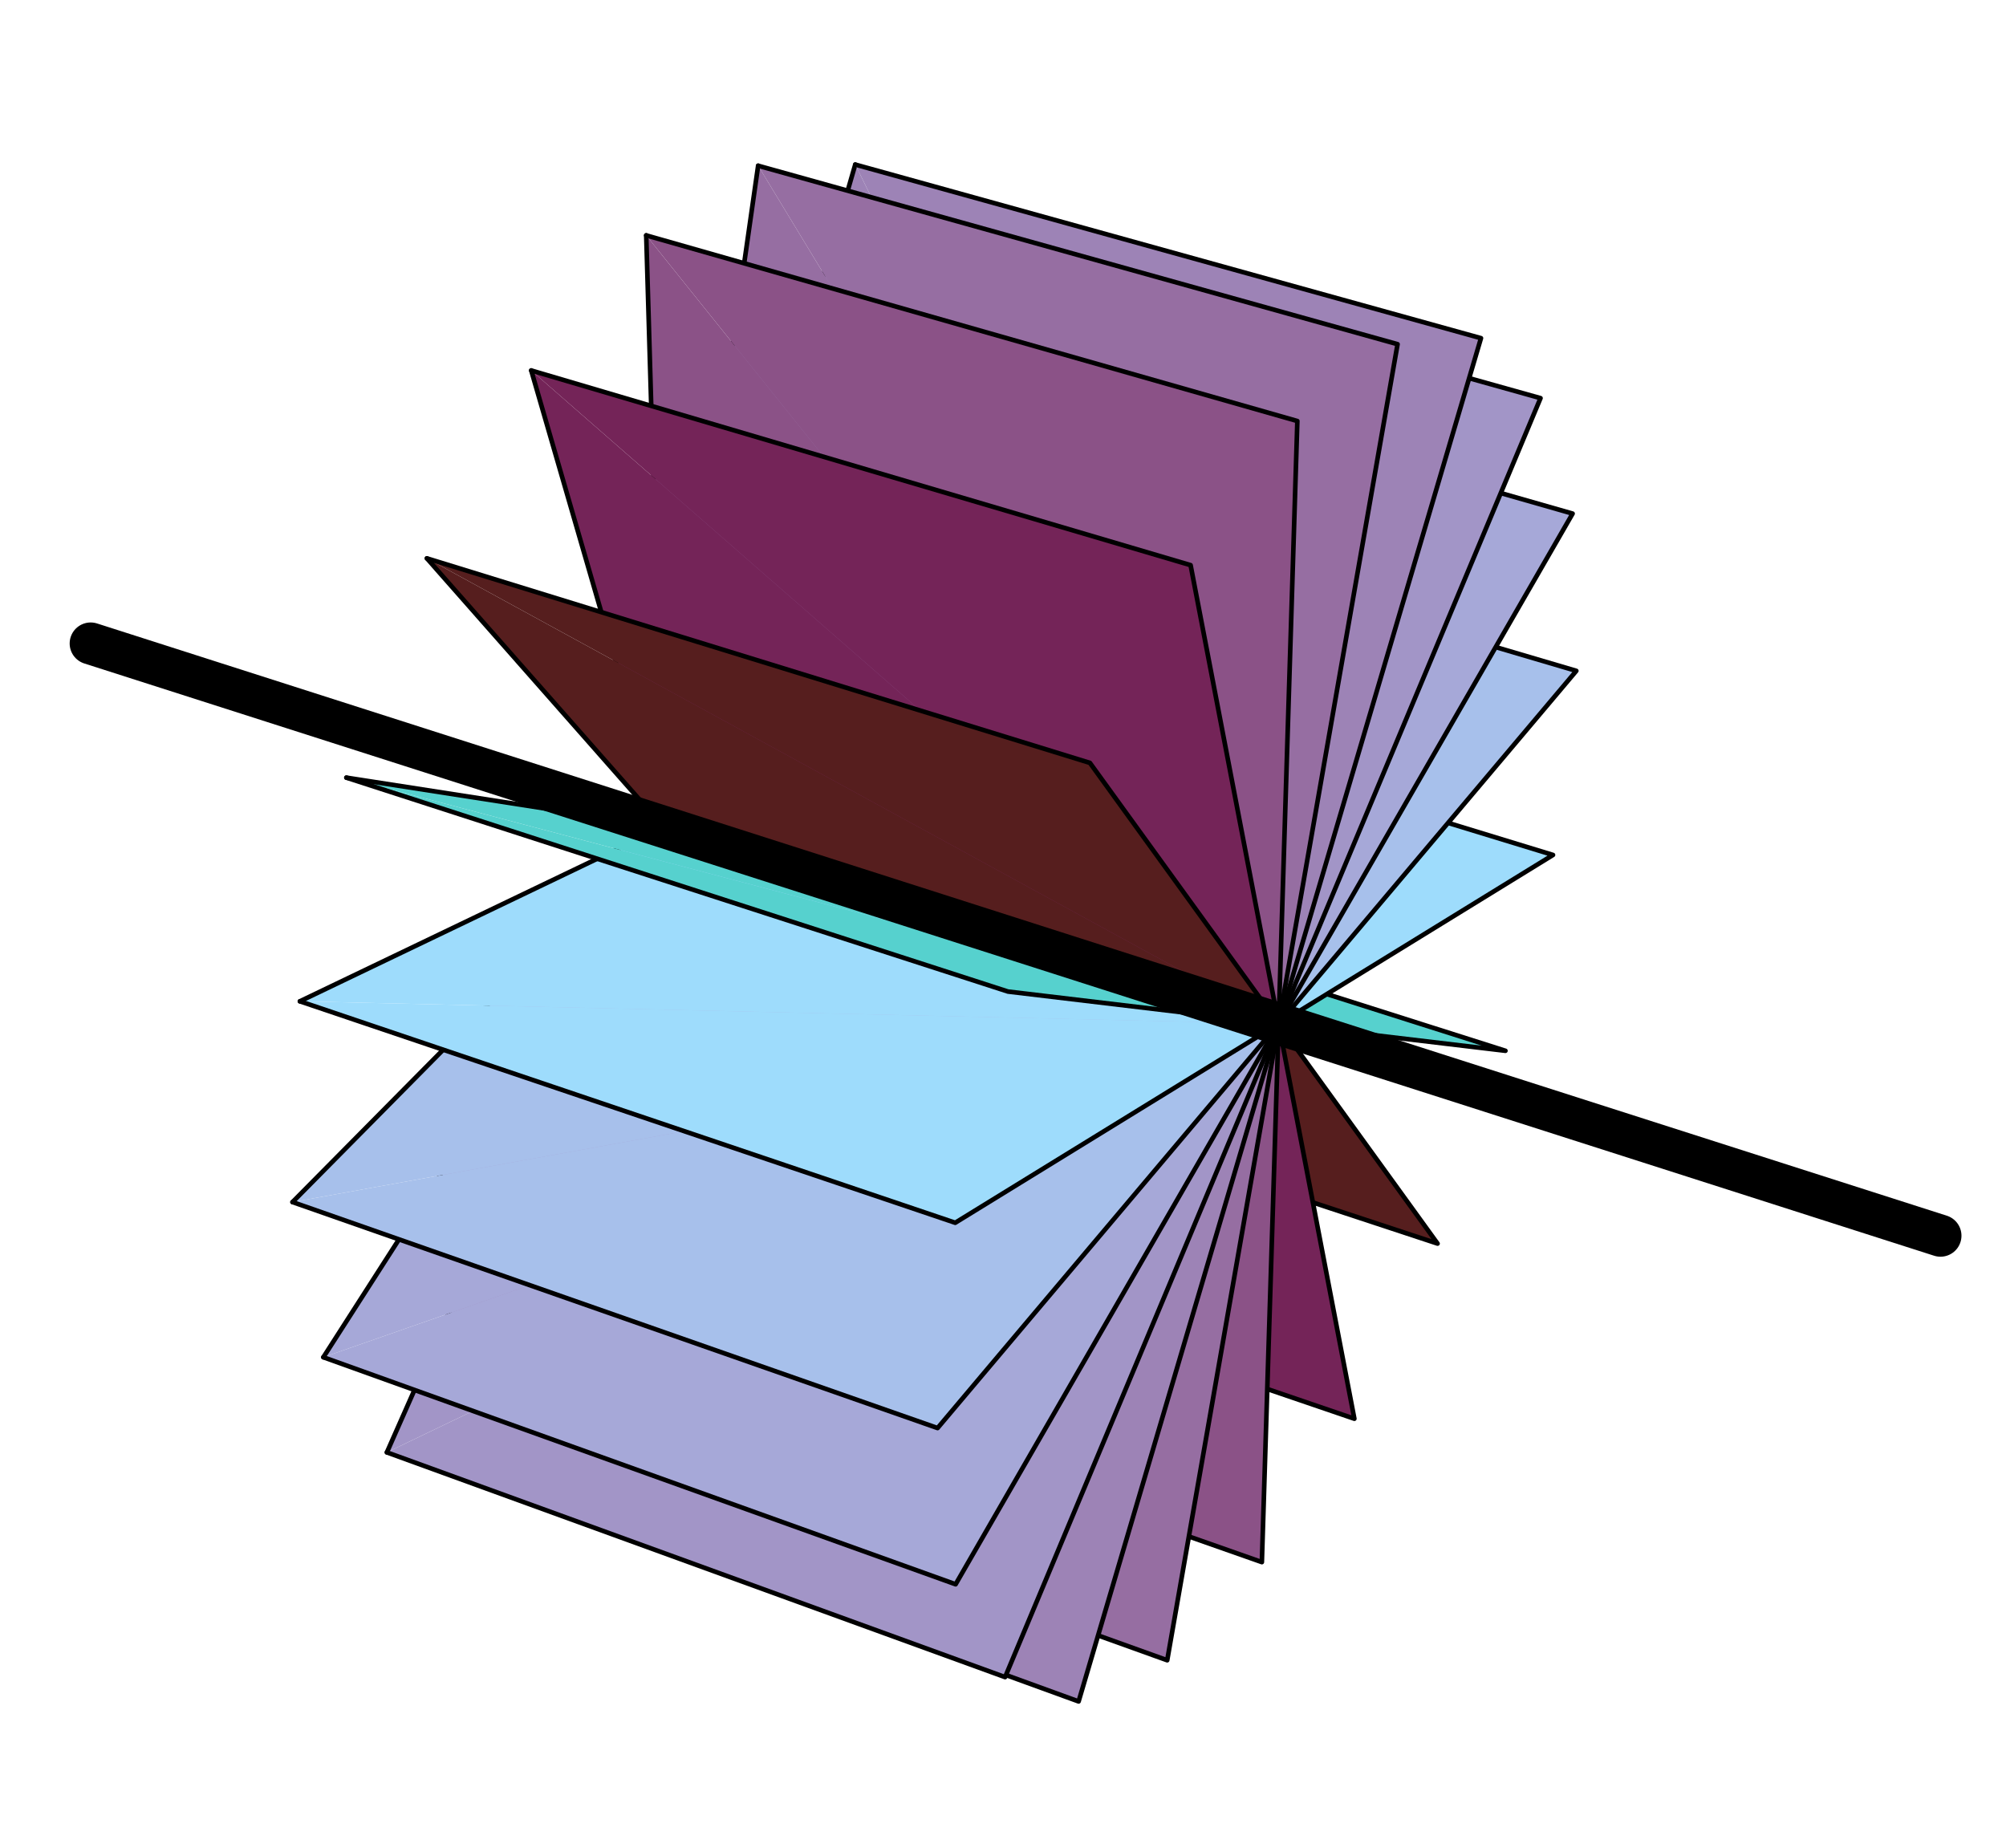 <?xml version="1.0" encoding="UTF-8"?>
<svg xmlns="http://www.w3.org/2000/svg" xmlns:xlink="http://www.w3.org/1999/xlink" width="218.06" height="200.88" viewBox="0 0 218.06 200.88">
<path fill-rule="nonzero" fill="rgb(33.789%, 81.834%, 80.859%)" fill-opacity="1" stroke-width="5" stroke-linecap="round" stroke-linejoin="round" stroke="rgb(0%, 0%, 0%)" stroke-opacity="1" stroke-miterlimit="10" d="M 1389.911 891.036 L 721.338 1105.041 L 1012.235 1059.886 " transform="matrix(0.1, 0, 0, -0.1, 0, 200.389)"/>
<path fill-rule="nonzero" fill="rgb(33.789%, 81.834%, 80.859%)" fill-opacity="1" stroke-width="5" stroke-linecap="round" stroke-linejoin="round" stroke="rgb(0%, 0%, 0%)" stroke-opacity="1" stroke-miterlimit="10" d="M 1012.235 1059.886 L 1636.477 861.692 L 1389.911 891.036 " transform="matrix(0.1, 0, 0, -0.1, 0, 200.389)"/>
<path fill-rule="nonzero" fill="rgb(33.69%, 12.01%, 12.01%)" fill-opacity="1" stroke-width="5" stroke-linecap="round" stroke-linejoin="round" stroke="rgb(0%, 0%, 0%)" stroke-opacity="1" stroke-miterlimit="10" d="M 1389.911 891.036 L 721.338 1105.041 L 939.462 857.651 " transform="matrix(0.1, 0, 0, -0.1, 0, 200.389)"/>
<path fill-rule="nonzero" fill="rgb(33.69%, 12.01%, 12.01%)" fill-opacity="1" stroke-width="5" stroke-linecap="round" stroke-linejoin="round" stroke="rgb(0%, 0%, 0%)" stroke-opacity="1" stroke-miterlimit="10" d="M 939.462 857.651 L 1562.684 652.12 L 1389.911 891.036 " transform="matrix(0.1, 0, 0, -0.1, 0, 200.389)"/>
<path fill-rule="nonzero" fill="rgb(61.914%, 86.327%, 98.827%)" fill-opacity="1" stroke-width="5" stroke-linecap="round" stroke-linejoin="round" stroke="rgb(0%, 0%, 0%)" stroke-opacity="1" stroke-miterlimit="10" d="M 1389.911 891.036 L 721.338 1105.041 L 1058.842 1266.907 " transform="matrix(0.1, 0, 0, -0.1, 0, 200.389)"/>
<path fill-rule="nonzero" fill="rgb(61.914%, 86.327%, 98.827%)" fill-opacity="1" stroke-width="5" stroke-linecap="round" stroke-linejoin="round" stroke="rgb(0%, 0%, 0%)" stroke-opacity="1" stroke-miterlimit="10" d="M 1058.842 1266.907 L 1688.184 1074.558 L 1389.911 891.036 " transform="matrix(0.1, 0, 0, -0.1, 0, 200.389)"/>
<path fill-rule="nonzero" fill="rgb(45.605%, 14.404%, 34.692%)" fill-opacity="1" stroke-width="5" stroke-linecap="round" stroke-linejoin="round" stroke="rgb(0%, 0%, 0%)" stroke-opacity="1" stroke-miterlimit="10" d="M 1389.911 891.036 L 721.338 1105.041 L 845.896 675.541 " transform="matrix(0.1, 0, 0, -0.1, 0, 200.389)"/>
<path fill-rule="nonzero" fill="rgb(45.605%, 14.404%, 34.692%)" fill-opacity="1" stroke-width="5" stroke-linecap="round" stroke-linejoin="round" stroke="rgb(0%, 0%, 0%)" stroke-opacity="1" stroke-miterlimit="10" d="M 845.896 675.541 L 1472.257 461.733 L 1389.911 891.036 " transform="matrix(0.1, 0, 0, -0.1, 0, 200.389)"/>
<path fill-rule="nonzero" fill="rgb(65.625%, 75.194%, 91.992%)" fill-opacity="1" stroke-width="5" stroke-linecap="round" stroke-linejoin="round" stroke="rgb(0%, 0%, 0%)" stroke-opacity="1" stroke-miterlimit="10" d="M 1389.911 891.036 L 721.338 1105.041 L 1075.279 1462.827 " transform="matrix(0.1, 0, 0, -0.1, 0, 200.389)"/>
<path fill-rule="nonzero" fill="rgb(65.625%, 75.194%, 91.992%)" fill-opacity="1" stroke-width="5" stroke-linecap="round" stroke-linejoin="round" stroke="rgb(0%, 0%, 0%)" stroke-opacity="1" stroke-miterlimit="10" d="M 1075.279 1462.827 L 1713.527 1274.675 L 1389.911 891.036 " transform="matrix(0.1, 0, 0, -0.1, 0, 200.389)"/>
<path fill-rule="nonzero" fill="rgb(54.492%, 32.397%, 53.125%)" fill-opacity="1" stroke-width="5" stroke-linecap="round" stroke-linejoin="round" stroke="rgb(0%, 0%, 0%)" stroke-opacity="1" stroke-miterlimit="10" d="M 1389.911 891.036 L 721.338 1105.041 L 738.286 528.504 " transform="matrix(0.1, 0, 0, -0.1, 0, 200.389)"/>
<path fill-rule="nonzero" fill="rgb(54.492%, 32.397%, 53.125%)" fill-opacity="1" stroke-width="5" stroke-linecap="round" stroke-linejoin="round" stroke="rgb(0%, 0%, 0%)" stroke-opacity="1" stroke-miterlimit="10" d="M 738.286 528.504 L 1371.708 305.868 L 1389.911 891.036 " transform="matrix(0.1, 0, 0, -0.1, 0, 200.389)"/>
<path fill-rule="nonzero" fill="rgb(65.039%, 66.014%, 84.569%)" fill-opacity="1" stroke-width="5" stroke-linecap="round" stroke-linejoin="round" stroke="rgb(0%, 0%, 0%)" stroke-opacity="1" stroke-miterlimit="10" d="M 1389.911 891.036 L 721.338 1105.041 L 1059.116 1631.559 " transform="matrix(0.1, 0, 0, -0.1, 0, 200.389)"/>
<path fill-rule="nonzero" fill="rgb(65.039%, 66.014%, 84.569%)" fill-opacity="1" stroke-width="5" stroke-linecap="round" stroke-linejoin="round" stroke="rgb(0%, 0%, 0%)" stroke-opacity="1" stroke-miterlimit="10" d="M 1059.116 1631.559 L 1709.486 1445.604 L 1389.911 891.036 " transform="matrix(0.1, 0, 0, -0.1, 0, 200.389)"/>
<path fill-rule="nonzero" fill="rgb(58.789%, 43.188%, 63.672%)" fill-opacity="1" stroke-width="5" stroke-linecap="round" stroke-linejoin="round" stroke="rgb(0%, 0%, 0%)" stroke-opacity="1" stroke-miterlimit="10" d="M 1389.911 891.036 L 721.338 1105.041 L 624.909 430.387 " transform="matrix(0.1, 0, 0, -0.1, 0, 200.389)"/>
<path fill-rule="nonzero" fill="rgb(58.789%, 43.188%, 63.672%)" fill-opacity="1" stroke-width="5" stroke-linecap="round" stroke-linejoin="round" stroke="rgb(0%, 0%, 0%)" stroke-opacity="1" stroke-miterlimit="10" d="M 624.909 430.387 L 1268.805 199.2 L 1389.911 891.036 " transform="matrix(0.1, 0, 0, -0.1, 0, 200.389)"/>
<path fill-rule="nonzero" fill="rgb(63.477%, 58.397%, 77.93%)" fill-opacity="1" stroke-width="5" stroke-linecap="round" stroke-linejoin="round" stroke="rgb(0%, 0%, 0%)" stroke-opacity="1" stroke-miterlimit="10" d="M 1389.911 891.036 L 721.338 1105.041 L 1009.882 1757.176 " transform="matrix(0.1, 0, 0, -0.1, 0, 200.389)"/>
<path fill-rule="nonzero" fill="rgb(63.477%, 58.397%, 77.93%)" fill-opacity="1" stroke-width="5" stroke-linecap="round" stroke-linejoin="round" stroke="rgb(0%, 0%, 0%)" stroke-opacity="1" stroke-miterlimit="10" d="M 1009.882 1757.176 L 1674.61 1571.104 L 1389.911 891.036 " transform="matrix(0.1, 0, 0, -0.1, 0, 200.389)"/>
<path fill-rule="nonzero" fill="rgb(61.522%, 51.172%, 71.484%)" fill-opacity="1" stroke-width="5" stroke-linecap="round" stroke-linejoin="round" stroke="rgb(0%, 0%, 0%)" stroke-opacity="1" stroke-miterlimit="10" d="M 1389.911 891.036 L 721.338 1105.041 L 515.376 393.196 " transform="matrix(0.1, 0, 0, -0.1, 0, 200.389)"/>
<path fill-rule="nonzero" fill="rgb(61.522%, 51.172%, 71.484%)" fill-opacity="1" stroke-width="5" stroke-linecap="round" stroke-linejoin="round" stroke="rgb(0%, 0%, 0%)" stroke-opacity="1" stroke-miterlimit="10" d="M 515.376 393.196 L 1172.494 154.437 L 1389.911 891.036 " transform="matrix(0.1, 0, 0, -0.1, 0, 200.389)"/>
<path fill-rule="nonzero" fill="rgb(63.477%, 58.397%, 77.93%)" fill-opacity="1" stroke-width="5" stroke-linecap="round" stroke-linejoin="round" stroke="rgb(0%, 0%, 0%)" stroke-opacity="1" stroke-miterlimit="10" d="M 1389.911 891.036 L 721.338 1105.041 L 420.555 425.17 " transform="matrix(0.1, 0, 0, -0.1, 0, 200.389)"/>
<path fill-rule="nonzero" fill="rgb(65.039%, 66.014%, 84.569%)" fill-opacity="1" stroke-width="5" stroke-linecap="round" stroke-linejoin="round" stroke="rgb(0%, 0%, 0%)" stroke-opacity="1" stroke-miterlimit="10" d="M 1389.911 891.036 L 721.338 1105.041 L 351.509 528.582 " transform="matrix(0.1, 0, 0, -0.1, 0, 200.389)"/>
<path fill-rule="nonzero" fill="rgb(65.625%, 75.194%, 91.992%)" fill-opacity="1" stroke-width="5" stroke-linecap="round" stroke-linejoin="round" stroke="rgb(0%, 0%, 0%)" stroke-opacity="1" stroke-miterlimit="10" d="M 1389.911 891.036 L 721.338 1105.041 L 317.966 697.236 " transform="matrix(0.1, 0, 0, -0.1, 0, 200.389)"/>
<path fill-rule="nonzero" fill="rgb(61.914%, 86.327%, 98.827%)" fill-opacity="1" stroke-width="5" stroke-linecap="round" stroke-linejoin="round" stroke="rgb(0%, 0%, 0%)" stroke-opacity="1" stroke-miterlimit="10" d="M 1389.911 891.036 L 721.338 1105.041 L 326.009 915.477 " transform="matrix(0.1, 0, 0, -0.1, 0, 200.389)"/>
<path fill-rule="nonzero" fill="rgb(33.789%, 81.834%, 80.859%)" fill-opacity="1" stroke-width="5" stroke-linecap="round" stroke-linejoin="round" stroke="rgb(0%, 0%, 0%)" stroke-opacity="1" stroke-miterlimit="10" d="M 1389.911 891.036 L 721.338 1105.041 L 376.538 1158.591 " transform="matrix(0.1, 0, 0, -0.1, 0, 200.389)"/>
<path fill-rule="nonzero" fill="rgb(61.522%, 51.172%, 71.484%)" fill-opacity="1" stroke-width="5" stroke-linecap="round" stroke-linejoin="round" stroke="rgb(0%, 0%, 0%)" stroke-opacity="1" stroke-miterlimit="10" d="M 1389.911 891.036 L 721.338 1105.041 L 929.694 1825.006 " transform="matrix(0.1, 0, 0, -0.1, 0, 200.389)"/>
<path fill-rule="nonzero" fill="rgb(58.789%, 43.188%, 63.672%)" fill-opacity="1" stroke-width="5" stroke-linecap="round" stroke-linejoin="round" stroke="rgb(0%, 0%, 0%)" stroke-opacity="1" stroke-miterlimit="10" d="M 1389.911 891.036 L 721.338 1105.041 L 824.123 1823.751 " transform="matrix(0.1, 0, 0, -0.1, 0, 200.389)"/>
<path fill-rule="nonzero" fill="rgb(54.492%, 32.397%, 53.125%)" fill-opacity="1" stroke-width="5" stroke-linecap="round" stroke-linejoin="round" stroke="rgb(0%, 0%, 0%)" stroke-opacity="1" stroke-miterlimit="10" d="M 1389.911 891.036 L 721.338 1105.041 L 702.468 1748.035 " transform="matrix(0.1, 0, 0, -0.1, 0, 200.389)"/>
<path fill-rule="nonzero" fill="rgb(45.605%, 14.404%, 34.692%)" fill-opacity="1" stroke-width="5" stroke-linecap="round" stroke-linejoin="round" stroke="rgb(0%, 0%, 0%)" stroke-opacity="1" stroke-miterlimit="10" d="M 1389.911 891.036 L 721.338 1105.041 L 577.479 1601.194 " transform="matrix(0.1, 0, 0, -0.1, 0, 200.389)"/>
<path fill-rule="nonzero" fill="rgb(33.69%, 12.01%, 12.01%)" fill-opacity="1" stroke-width="5" stroke-linecap="round" stroke-linejoin="round" stroke="rgb(0%, 0%, 0%)" stroke-opacity="1" stroke-miterlimit="10" d="M 1389.911 891.036 L 721.338 1105.041 L 464.062 1396.958 " transform="matrix(0.1, 0, 0, -0.1, 0, 200.389)"/>
<path fill-rule="nonzero" fill="rgb(61.522%, 51.172%, 71.484%)" fill-opacity="1" stroke-width="5" stroke-linecap="round" stroke-linejoin="round" stroke="rgb(0%, 0%, 0%)" stroke-opacity="1" stroke-miterlimit="10" d="M 929.694 1825.006 L 1609.879 1636.305 L 1389.911 891.036 " transform="matrix(0.1, 0, 0, -0.1, 0, 200.389)"/>
<path fill-rule="nonzero" fill="rgb(63.477%, 58.397%, 77.93%)" fill-opacity="1" stroke-width="5" stroke-linecap="round" stroke-linejoin="round" stroke="rgb(0%, 0%, 0%)" stroke-opacity="1" stroke-miterlimit="10" d="M 420.555 425.17 L 1092.58 180.879 L 1389.911 891.036 " transform="matrix(0.1, 0, 0, -0.1, 0, 200.389)"/>
<path fill-rule="nonzero" fill="rgb(58.789%, 43.188%, 63.672%)" fill-opacity="1" stroke-width="5" stroke-linecap="round" stroke-linejoin="round" stroke="rgb(0%, 0%, 0%)" stroke-opacity="1" stroke-miterlimit="10" d="M 824.123 1823.751 L 1519.216 1629.754 L 1389.911 891.036 " transform="matrix(0.1, 0, 0, -0.1, 0, 200.389)"/>
<path fill-rule="nonzero" fill="rgb(65.039%, 66.014%, 84.569%)" fill-opacity="1" stroke-width="5" stroke-linecap="round" stroke-linejoin="round" stroke="rgb(0%, 0%, 0%)" stroke-opacity="1" stroke-miterlimit="10" d="M 351.509 528.582 L 1038.795 281.781 L 1389.911 891.036 " transform="matrix(0.1, 0, 0, -0.1, 0, 200.389)"/>
<path fill-rule="nonzero" fill="rgb(65.625%, 75.194%, 91.992%)" fill-opacity="1" stroke-width="5" stroke-linecap="round" stroke-linejoin="round" stroke="rgb(0%, 0%, 0%)" stroke-opacity="1" stroke-miterlimit="10" d="M 317.966 697.236 L 1019.179 451.611 L 1389.911 891.036 " transform="matrix(0.1, 0, 0, -0.1, 0, 200.389)"/>
<path fill-rule="nonzero" fill="rgb(61.914%, 86.327%, 98.827%)" fill-opacity="1" stroke-width="5" stroke-linecap="round" stroke-linejoin="round" stroke="rgb(0%, 0%, 0%)" stroke-opacity="1" stroke-miterlimit="10" d="M 326.009 915.477 L 1038.363 674.756 L 1389.911 891.036 " transform="matrix(0.1, 0, 0, -0.1, 0, 200.389)"/>
<path fill-rule="nonzero" fill="rgb(33.789%, 81.834%, 80.859%)" fill-opacity="1" stroke-width="5" stroke-linecap="round" stroke-linejoin="round" stroke="rgb(0%, 0%, 0%)" stroke-opacity="1" stroke-miterlimit="10" d="M 376.538 1158.591 L 1095.719 926.069 L 1389.911 891.036 " transform="matrix(0.1, 0, 0, -0.1, 0, 200.389)"/>
<path fill-rule="nonzero" fill="rgb(54.492%, 32.397%, 53.125%)" fill-opacity="1" stroke-width="5" stroke-linecap="round" stroke-linejoin="round" stroke="rgb(0%, 0%, 0%)" stroke-opacity="1" stroke-miterlimit="10" d="M 702.468 1748.035 L 1410.272 1546.231 L 1389.911 891.036 " transform="matrix(0.1, 0, 0, -0.1, 0, 200.389)"/>
<path fill-rule="nonzero" fill="rgb(45.605%, 14.404%, 34.692%)" fill-opacity="1" stroke-width="5" stroke-linecap="round" stroke-linejoin="round" stroke="rgb(0%, 0%, 0%)" stroke-opacity="1" stroke-miterlimit="10" d="M 577.479 1601.194 L 1294.227 1389.582 L 1389.911 891.036 " transform="matrix(0.1, 0, 0, -0.1, 0, 200.389)"/>
<path fill-rule="nonzero" fill="rgb(33.69%, 12.01%, 12.01%)" fill-opacity="1" stroke-width="5" stroke-linecap="round" stroke-linejoin="round" stroke="rgb(0%, 0%, 0%)" stroke-opacity="1" stroke-miterlimit="10" d="M 464.062 1396.958 L 1184.773 1174.636 L 1389.911 891.036 " transform="matrix(0.1, 0, 0, -0.1, 0, 200.389)"/>
<path fill="none" stroke-width="45.647" stroke-linecap="round" stroke-linejoin="round" stroke="rgb(0%, 0%, 0%)" stroke-opacity="1" stroke-miterlimit="10" d="M 98.548 1304.451 L 2109.366 660.673 " transform="matrix(0.1, 0, 0, -0.1, 0, 200.389)"/>
</svg>
